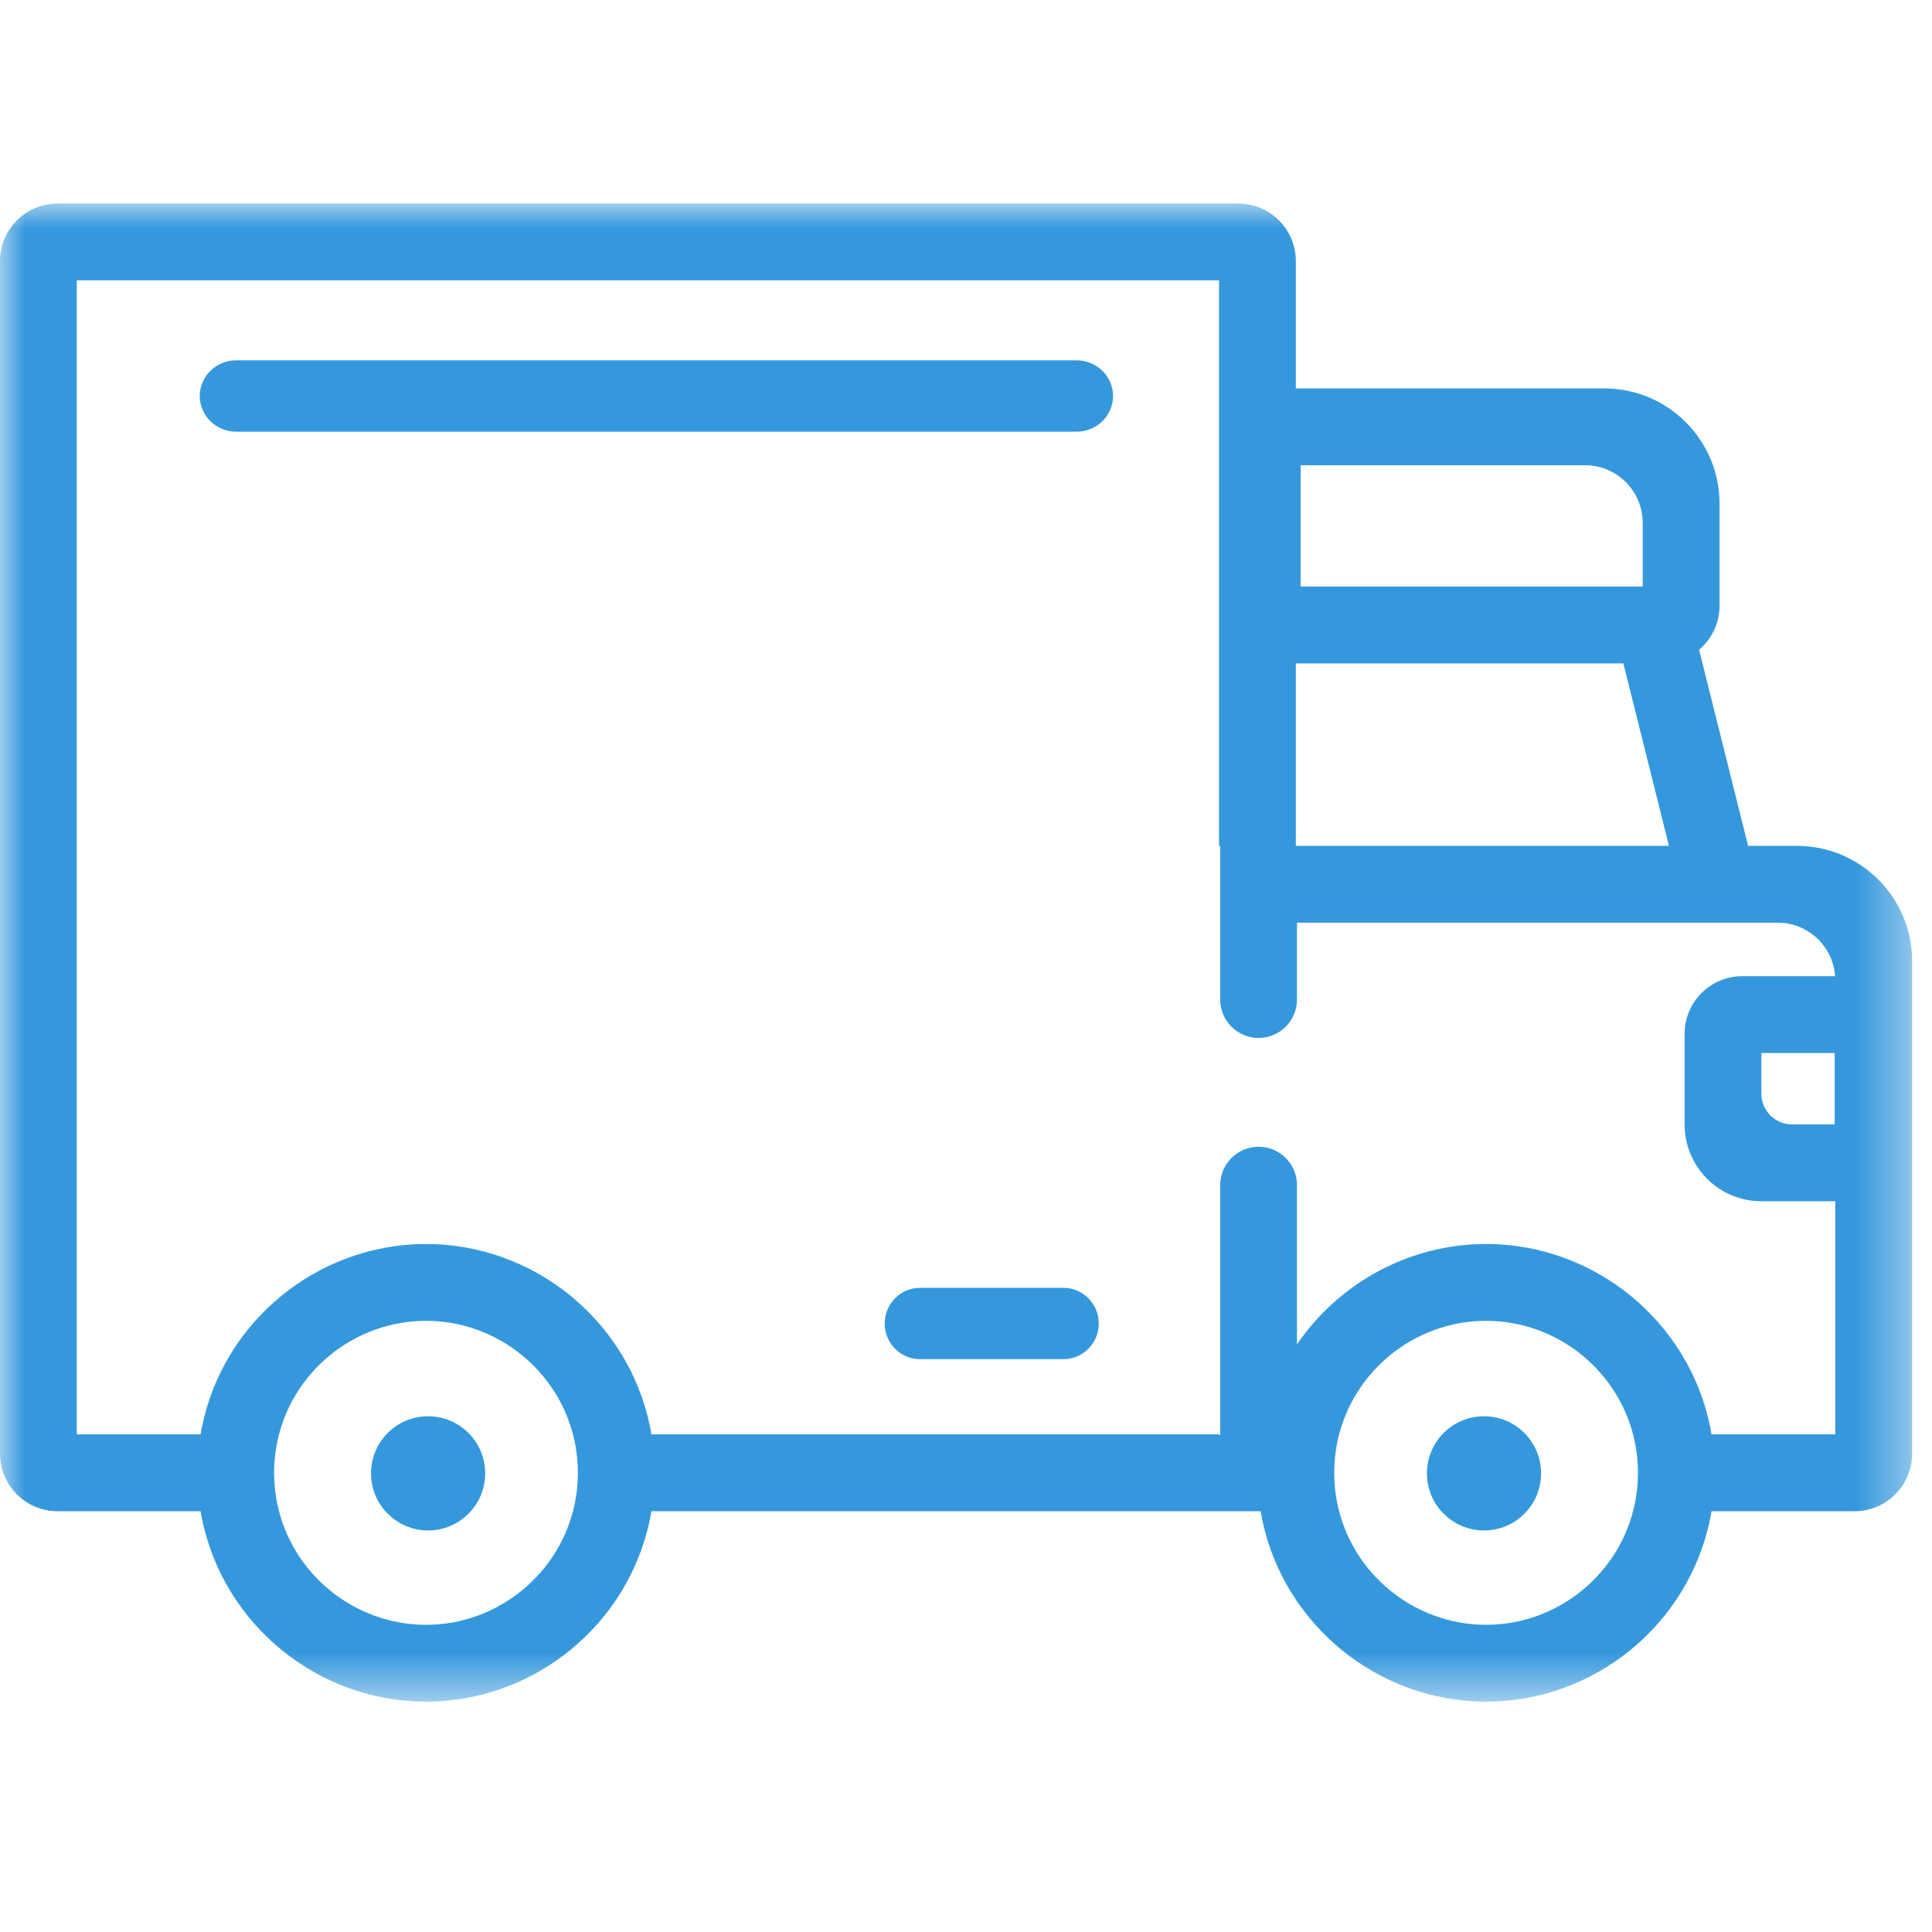 <svg width="38" height="38" viewBox="0 0 38 38" fill="none" xmlns="http://www.w3.org/2000/svg">
<path fill-rule="evenodd" clip-rule="evenodd" d="M20.917 25.33H18.095C17.712 25.33 17.401 25.645 17.401 26.032C17.401 26.419 17.712 26.733 18.095 26.733H20.917C21.3 26.733 21.611 26.419 21.611 26.032C21.611 25.645 21.3 25.33 20.917 25.33Z" fill="#3598DC"/>
<path fill-rule="evenodd" clip-rule="evenodd" d="M21.175 7.087H4.646C4.251 7.087 3.929 7.402 3.929 7.789C3.929 8.176 4.251 8.491 4.646 8.491H21.175C21.57 8.491 21.892 8.176 21.892 7.789C21.892 7.402 21.57 7.087 21.175 7.087Z" fill="#3598DC"/>
<mask id="mask0" mask-type="alpha" maskUnits="userSpaceOnUse" x="0" y="4" width="38" height="30">
<path fill-rule="evenodd" clip-rule="evenodd" d="M0 4.003H37.608V33.469H0V4.003Z" fill="white"/>
</mask>
<g mask="url(#mask0)">
<path fill-rule="evenodd" clip-rule="evenodd" d="M36.086 20.712V22.116H35.248C34.915 22.116 34.644 21.846 34.644 21.512V20.712H36.086ZM33.663 28.212C33.654 28.162 33.646 28.111 33.636 28.061L33.636 28.06C33.208 25.978 31.355 24.468 29.23 24.468C27.71 24.468 26.33 25.24 25.51 26.442V23.311C25.51 22.893 25.172 22.555 24.755 22.555C24.338 22.555 24 22.893 24 23.311V28.236L23.977 28.212H12.812C12.804 28.162 12.796 28.111 12.785 28.061L12.785 28.06C12.357 25.978 10.504 24.468 8.379 24.468C6.254 24.468 4.401 25.978 3.973 28.061C3.962 28.111 3.954 28.162 3.946 28.212H1.51V5.514H23.977V16.637H24V19.66C24 20.077 24.338 20.415 24.755 20.415C25.172 20.415 25.51 20.077 25.51 19.66V18.148H34.965C35.564 18.148 36.053 18.613 36.094 19.201H34.267C33.641 19.201 33.134 19.709 33.134 20.334V22.116C33.134 22.951 33.81 23.627 34.644 23.627H36.098V28.212H33.663ZM32.156 29.571C31.872 30.954 30.641 31.958 29.23 31.958C27.818 31.958 26.587 30.954 26.303 29.573C26.263 29.374 26.242 29.171 26.242 28.968C26.242 28.765 26.263 28.562 26.303 28.365C26.587 26.982 27.818 25.979 29.23 25.979C30.641 25.979 31.872 26.982 32.156 28.365C32.197 28.563 32.217 28.766 32.217 28.968C32.217 29.171 32.197 29.374 32.156 29.571ZM11.306 29.571C11.021 30.954 9.79 31.958 8.379 31.958C6.967 31.958 5.737 30.954 5.452 29.573C5.412 29.374 5.391 29.171 5.391 28.968C5.391 28.765 5.412 28.562 5.452 28.365C5.736 26.982 6.967 25.979 8.379 25.979C9.79 25.979 11.021 26.982 11.306 28.365C11.346 28.563 11.366 28.766 11.366 28.968C11.366 29.171 11.346 29.374 11.306 29.571ZM31.93 13.049L32.826 16.637H25.487V13.049H31.93ZM25.582 9.151H31.177C31.803 9.151 32.31 9.659 32.31 10.285V11.537H25.582V9.151ZM35.343 16.637H34.383L33.419 12.78C33.664 12.572 33.821 12.262 33.821 11.915V9.907C33.821 8.655 32.806 7.64 31.555 7.64H25.487V5.136C25.487 4.51 24.98 4.003 24.354 4.003H1.133C0.507 4.003 0 4.51 0 5.136V28.59C0 29.216 0.507 29.724 1.133 29.724H3.946C3.954 29.775 3.962 29.826 3.973 29.876C4.401 31.958 6.254 33.469 8.379 33.469C10.504 33.469 12.357 31.958 12.785 29.875C12.796 29.825 12.804 29.774 12.812 29.724H24.796C24.805 29.775 24.813 29.826 24.823 29.876C25.252 31.958 27.105 33.469 29.23 33.469C31.355 33.469 33.208 31.958 33.636 29.875C33.646 29.825 33.654 29.774 33.663 29.724H36.476C37.101 29.724 37.609 29.216 37.609 28.59V18.904C37.609 17.652 36.594 16.637 35.343 16.637Z" fill="#3598DC"/>
</g>
<path fill-rule="evenodd" clip-rule="evenodd" d="M29.189 27.856C28.569 27.856 28.066 28.359 28.066 28.979C28.066 29.599 28.569 30.102 29.189 30.102C29.809 30.102 30.311 29.599 30.311 28.979C30.311 28.359 29.809 27.856 29.189 27.856Z" fill="#3598DC"/>
<path fill-rule="evenodd" clip-rule="evenodd" d="M8.42 27.856C7.8 27.856 7.297 28.359 7.297 28.979C7.297 29.599 7.8 30.102 8.42 30.102C9.04 30.102 9.543 29.599 9.543 28.979C9.543 28.359 9.04 27.856 8.42 27.856Z" fill="#3598DC"/>
</svg>
